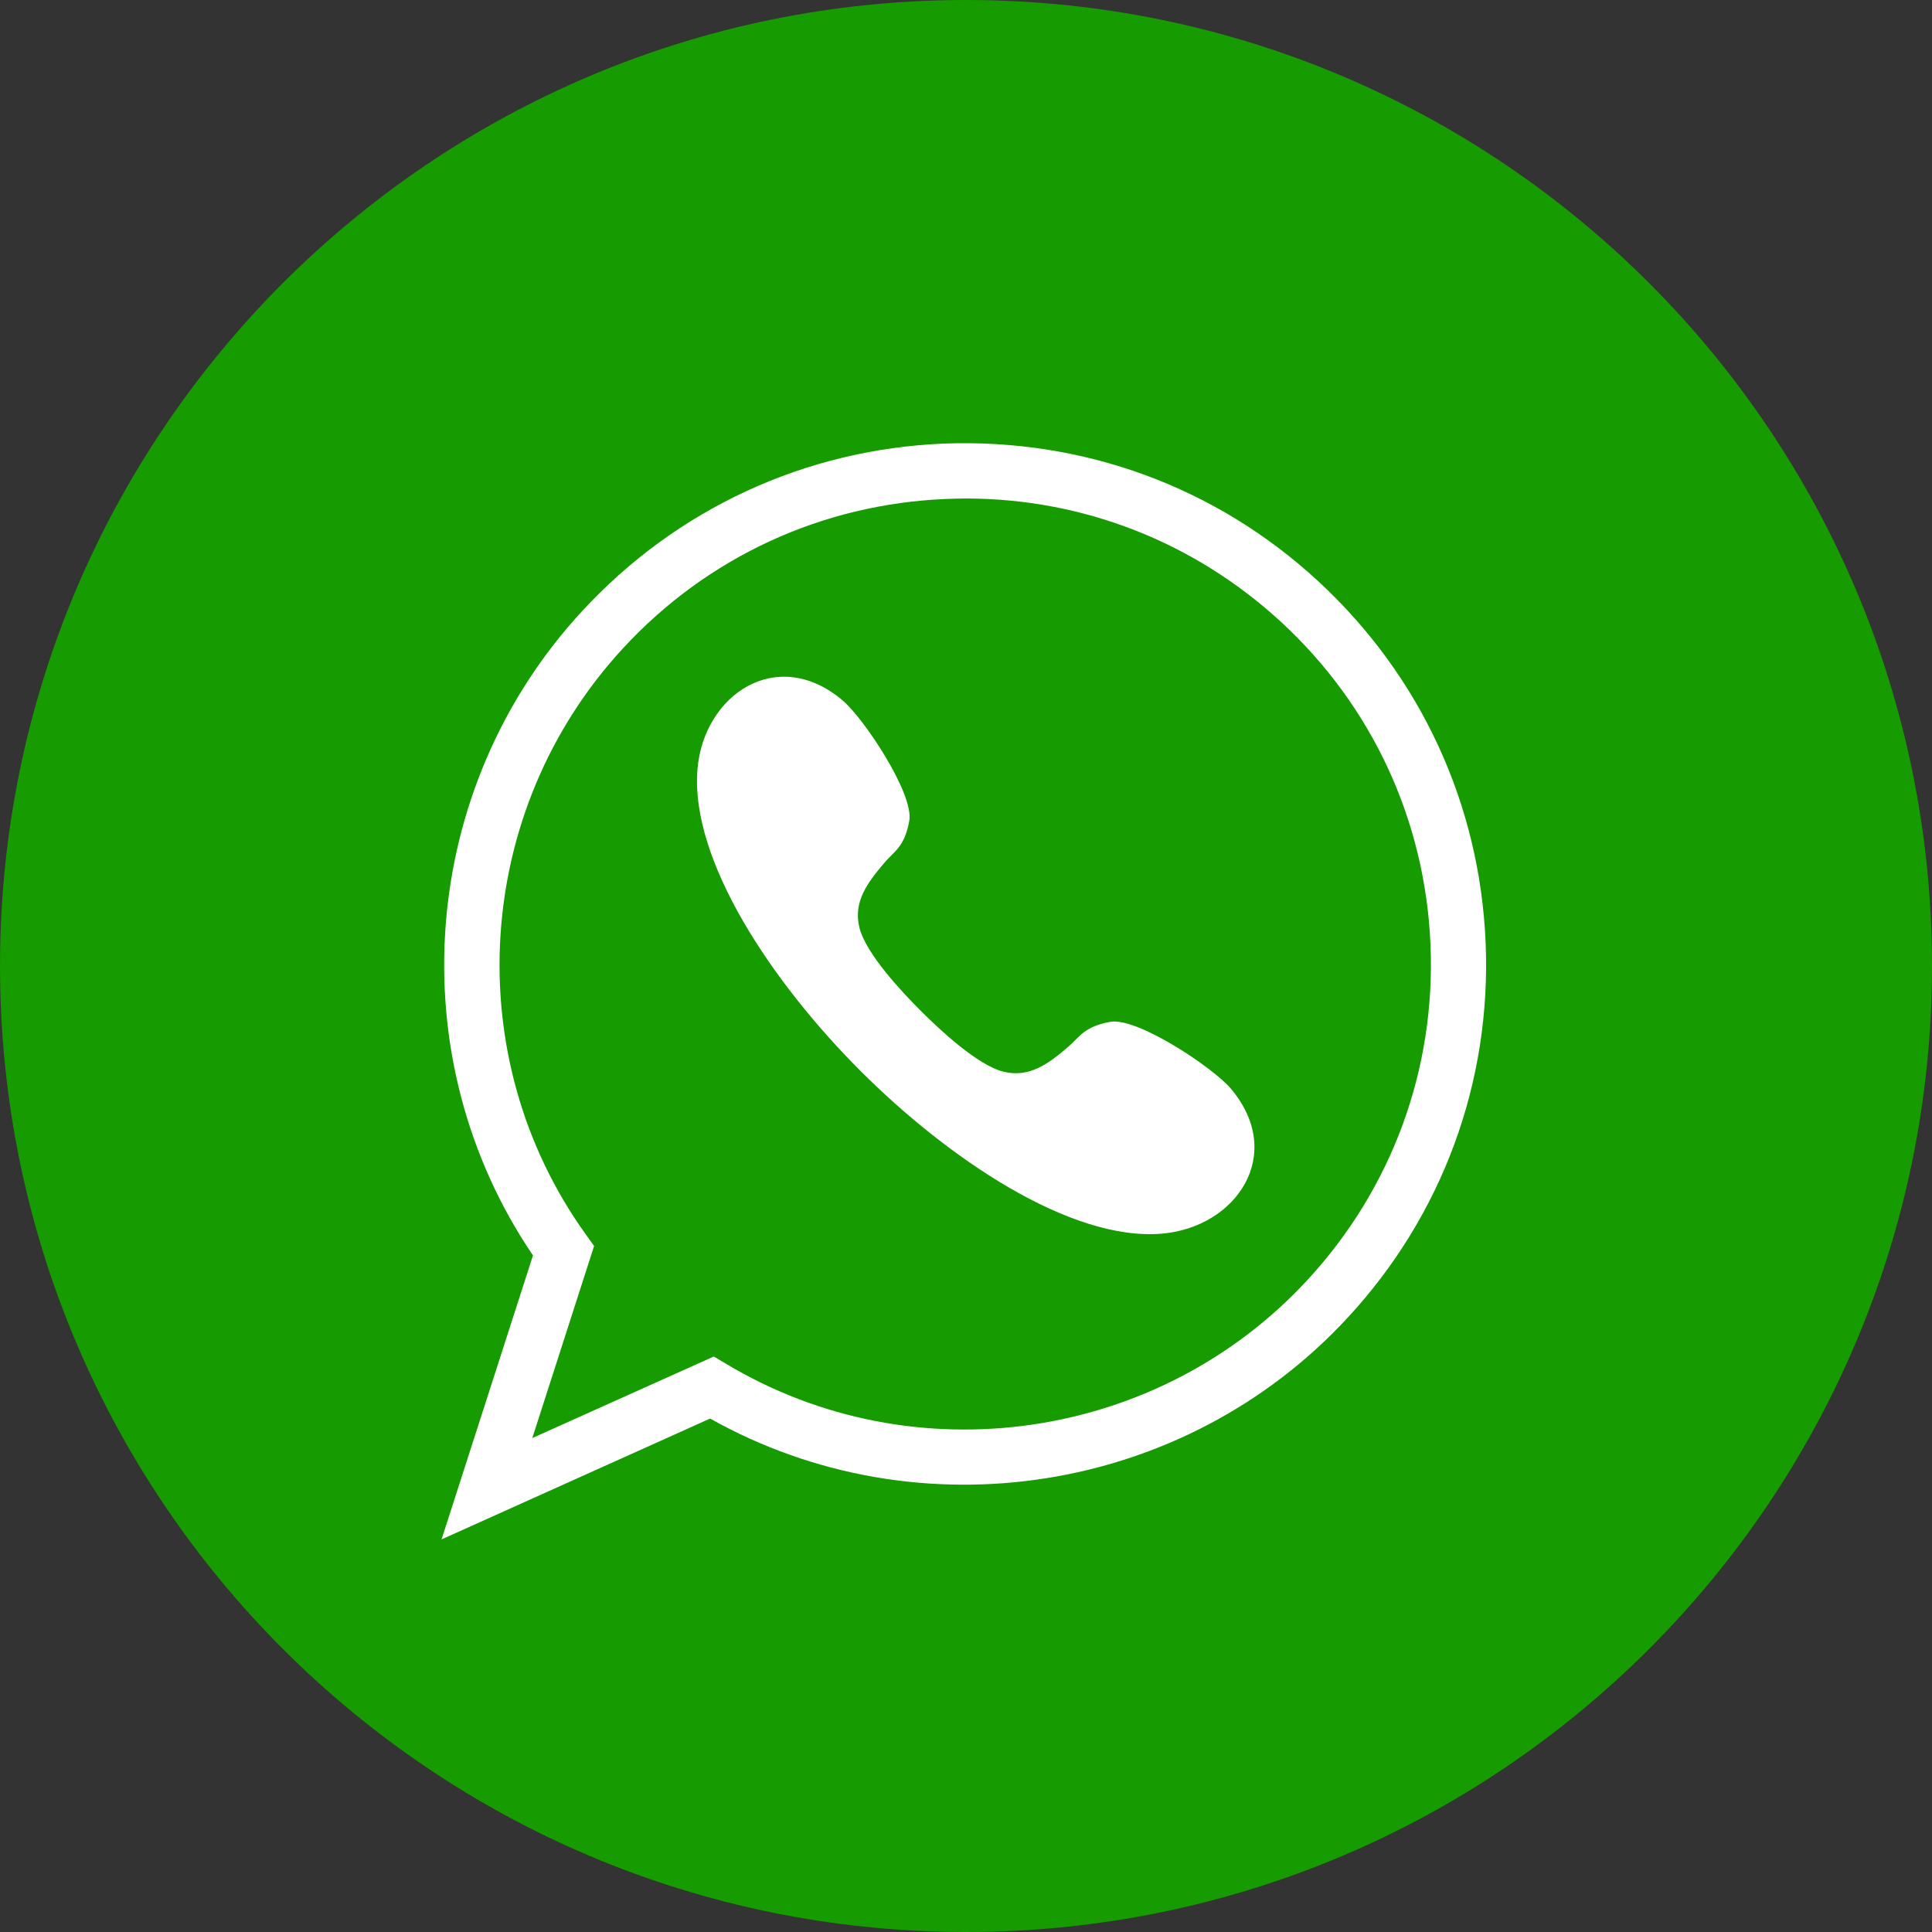 <svg width="62" height="62" viewBox="0 0 62 62" fill="none" xmlns="http://www.w3.org/2000/svg">
<rect x="0" y="0" width="62" height="62" fill="#333333" stroke="none"/>
<path d="M62 31C62 48.118 48.118 62 31 62C13.882 62 0 48.118 0 31C0 13.882 13.882 0 31 0C48.118 0 62 13.882 62 31Z" fill="#169B00"/>
<path d="M14.17 49.401L17.104 40.288C12.791 33.934 13.418 25.308 18.682 19.61C21.712 16.329 25.833 14.419 30.293 14.235C34.768 14.066 39.022 15.621 42.302 18.651C45.583 21.681 47.492 25.802 47.676 30.262C47.861 34.722 46.291 38.991 43.261 42.272C38.019 47.956 29.482 49.282 22.788 45.523L14.17 49.401ZM30.986 15.997C30.779 15.997 30.573 16.005 30.367 16.012C26.378 16.174 22.692 17.877 19.987 20.811C15.195 26.009 14.701 33.919 18.807 39.625L19.065 39.986L17.082 46.149L22.906 43.532L23.304 43.768C29.342 47.388 37.186 46.252 41.963 41.07C44.669 38.136 46.069 34.324 45.907 30.336C45.745 26.348 44.042 22.662 41.108 19.956C38.321 17.39 34.753 15.997 30.986 15.997Z" fill="white"/>
<path d="M29.541 32.431C30.145 33.035 31.369 34.185 32.202 34.392C33.035 34.598 33.655 34.134 34.303 33.573C34.642 33.279 34.797 32.939 35.63 32.792C36.493 32.637 38.918 34.252 39.501 34.937C41.27 37.038 39.685 39.383 37.289 39.589C34.333 39.84 30.389 37.142 27.609 34.362C24.83 31.583 22.139 27.639 22.383 24.683C22.582 22.294 24.933 20.702 27.034 22.471C27.727 23.053 29.334 25.479 29.18 26.341C29.032 27.174 28.693 27.322 28.398 27.668C27.838 28.324 27.373 28.936 27.58 29.769C27.786 30.602 28.936 31.826 29.541 32.431Z" fill="white"/>
</svg>
